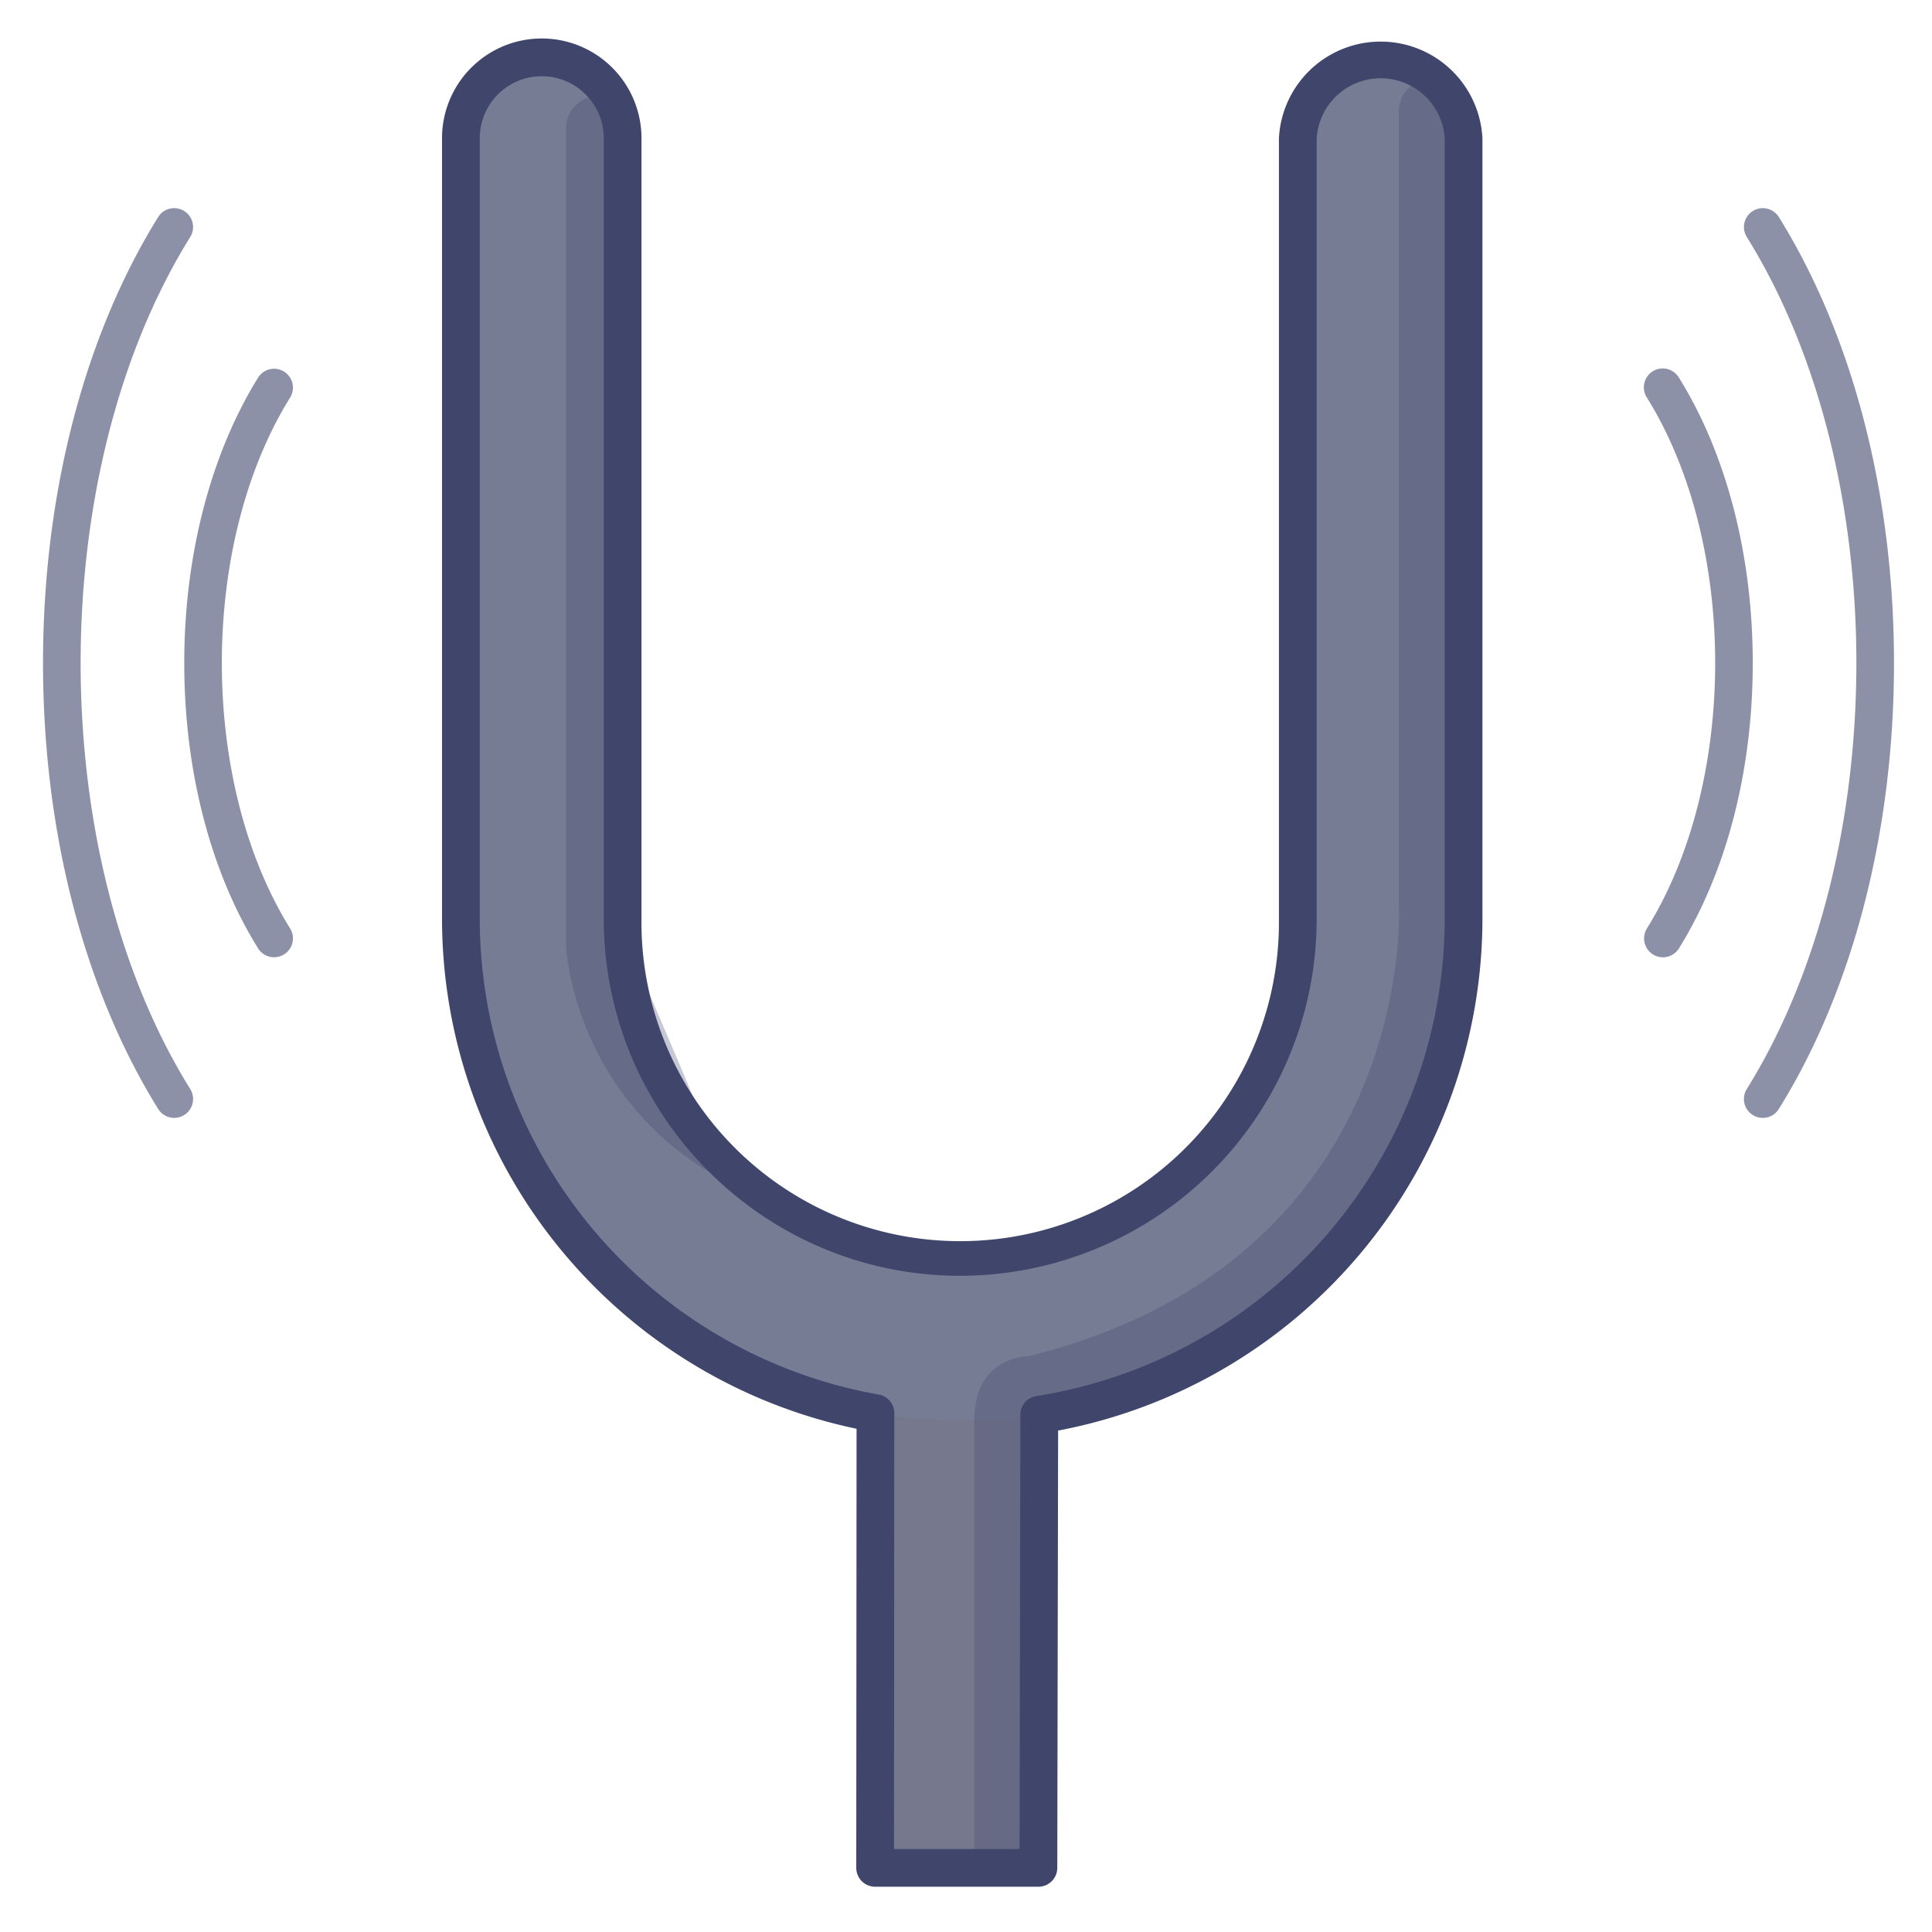 <?xml version="1.0" ?><svg viewBox="0 0 512 512" xmlns="http://www.w3.org/2000/svg"><defs><style>.cls-1{fill:#76798e;}.cls-2{fill:#767c93;}.cls-3{opacity:0.3;}.cls-4{fill:#3f456b;}.cls-5{opacity:0.59;}</style></defs><title/><g id="Colors"><rect class="cls-1" height="139.29" width="43.93" x="231.43" y="355.71"/><path class="cls-2" d="M255,376.37c-73.24,0-132.86-59.64-132.86-132.94V36.63a21.43,21.43,0,1,1,42.86,0v206.8a89.47,89.47,0,1,0,178.93.21v-207a22,22,0,0,1,43.93,0v207C387.86,316.83,328.24,376.37,255,376.37Z"/><g class="cls-3"><path class="cls-4" d="M189.94,311.79C153.81,291.24,150,254.7,150,249.92V34a8.57,8.57,0,1,1,17.14,0V249.92C167.14,254.7,194.72,311.79,189.94,311.79Z"/></g><g class="cls-3"><path class="cls-4" d="M387.86,220.5V29.71a8.58,8.58,0,1,0-17.15,0V240.4s4.86,93.46-98.12,119c0,0-14.38-.1-14.38,16.94V493.93h17.15V374.53s78.76-11,105.58-88.59C380.94,285.94,387.86,254.25,387.86,220.5Z"/></g><g class="cls-5"><path class="cls-4" d="M72.64,253.68a5,5,0,0,1-4.25-2.36c-12.61-20.27-19.56-47.13-19.56-75.62s7-55.34,19.56-75.62a5,5,0,1,1,8.49,5.29c-24.12,38.78-24.12,101.89,0,140.67a5,5,0,0,1-4.24,7.64Z"/></g><g class="cls-5"><path class="cls-4" d="M46.17,296.25a5,5,0,0,1-4.25-2.36C22.24,262.24,11.4,220.27,11.4,175.71S22.24,89.17,41.92,57.52a5,5,0,1,1,8.49,5.29c-38.72,62.25-38.72,163.54,0,225.79a5,5,0,0,1-4.24,7.65Z"/></g><g class="cls-5"><path class="cls-4" d="M440.69,253.69a5,5,0,0,1-4.24-7.64c24.12-38.79,24.12-101.9,0-140.68a5,5,0,1,1,8.49-5.28c12.61,20.27,19.56,47.13,19.56,75.62s-6.95,55.34-19.56,75.62A5,5,0,0,1,440.69,253.69Z"/></g><g class="cls-5"><path class="cls-4" d="M467.16,296.25a5,5,0,0,1-4.24-7.65c38.72-62.25,38.72-163.54,0-225.79a5,5,0,1,1,8.49-5.29c19.68,31.65,30.52,73.62,30.52,118.19s-10.84,86.53-30.52,118.18A5,5,0,0,1,467.16,296.25Z"/></g></g><g id="Lines"><path class="cls-4" d="M275.19,500H231.92a5,5,0,0,1-5-5L227,378.64A138.23,138.23,0,0,1,117.14,243.43V36.63a26.43,26.43,0,1,1,52.86,0v206.8a84.47,84.47,0,1,0,168.93.22v-207a27,27,0,0,1,53.93,0v207A138.19,138.19,0,0,1,280.41,379.12L280.19,495A5,5,0,0,1,275.19,500Zm-38.27-10H270.2l.21-115.1a5,5,0,0,1,4.24-4.93A128.17,128.17,0,0,0,382.86,243.65v-207a17,17,0,0,0-33.93,0v207a94.57,94.57,0,0,1-94.47,94.45c-52.08,0-94.46-42.47-94.46-94.67V36.63a16.43,16.43,0,1,0-32.86,0v206.8A128.19,128.19,0,0,0,232.86,369.58a5,5,0,0,1,4.14,4.93Z"/></g></svg>